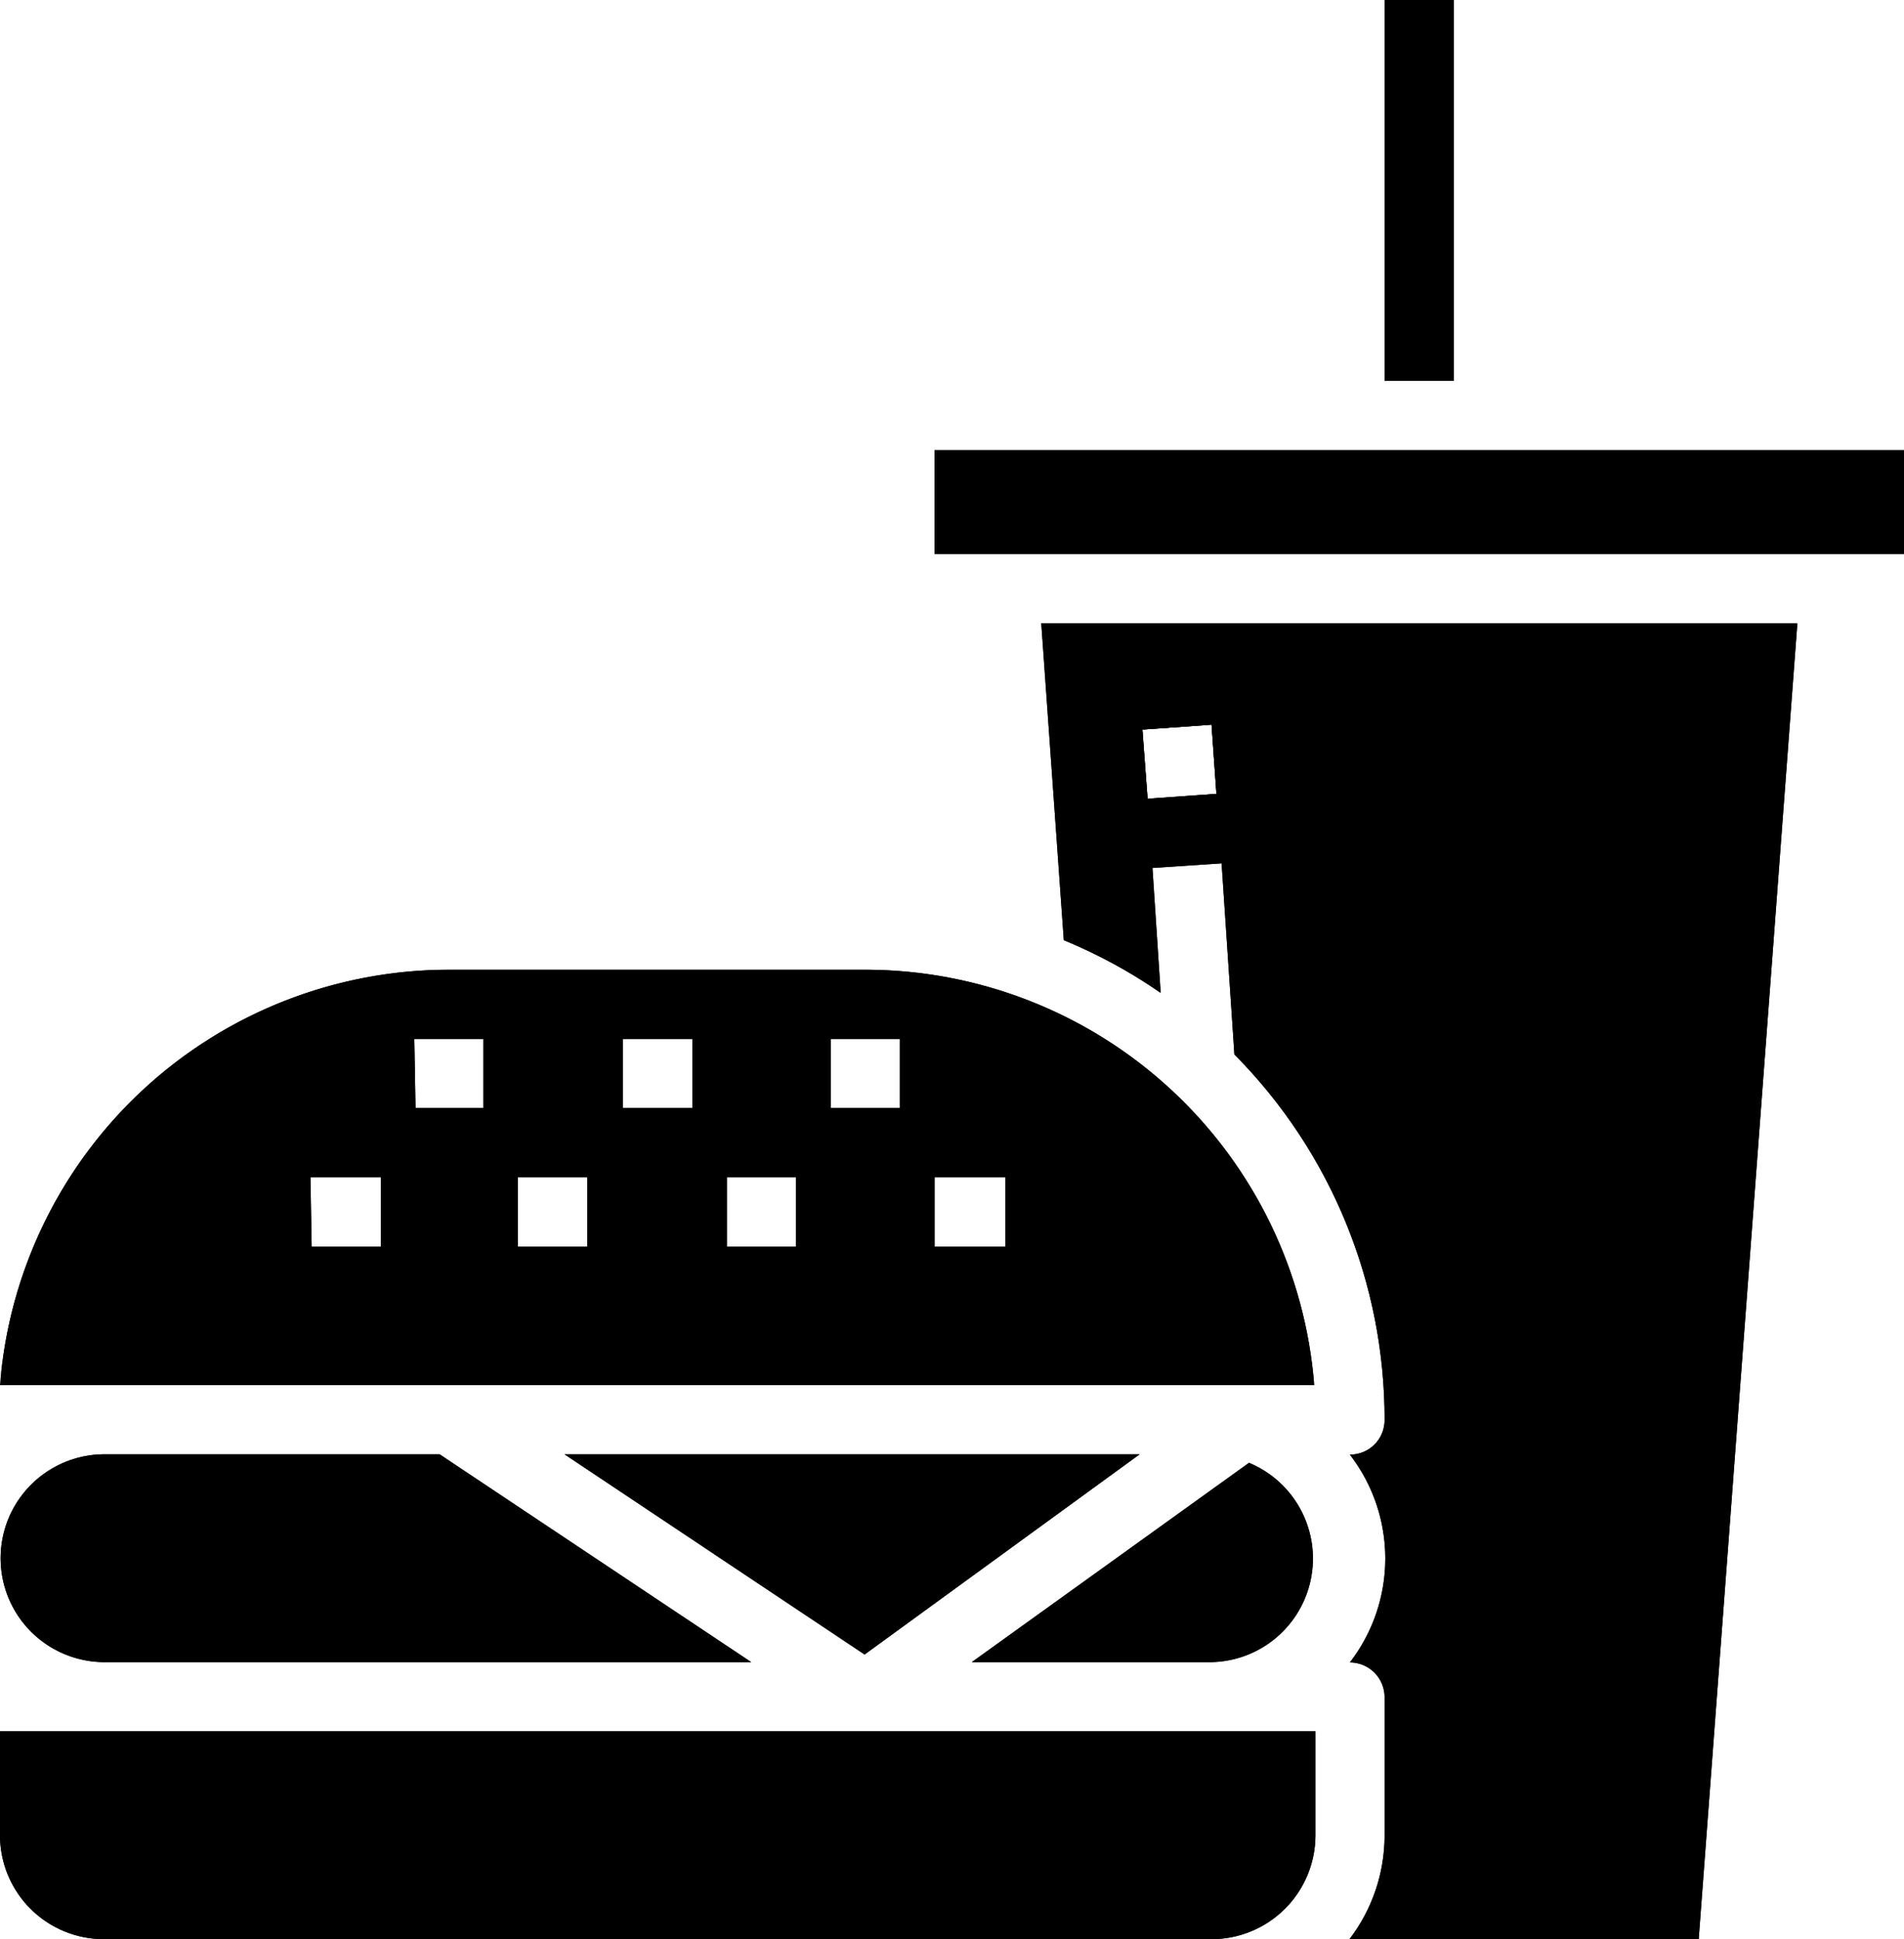 <svg xmlns="http://www.w3.org/2000/svg" xmlns:xlink="http://www.w3.org/1999/xlink" viewBox="0 0 62.5 63.63"><defs><style>.cls-1{clip-path:url(#clip-path);}.cls-2{clip-path:url(#clip-path-2);}.cls-3{clip-path:url(#clip-path-3);}.cls-4{clip-path:url(#clip-path-4);}.cls-5{clip-path:url(#clip-path-5);}.cls-6{clip-path:url(#clip-path-6);}.cls-7{clip-path:url(#clip-path-7);}.cls-8{clip-path:url(#clip-path-8);}</style><clipPath id="clip-path"><path d="M3.41,54.54H24.66L14.43,47.72h-11a3.41,3.41,0,0,0,0,6.82Z"/></clipPath><clipPath id="clip-path-2"><path d="M37.41,47.72H18.53l9.85,6.57Z"/></clipPath><clipPath id="clip-path-3"><path d="M14.77,45.45H43.14A14.79,14.79,0,0,0,28.41,31.82H14.77A14.79,14.79,0,0,0,0,45.45Zm15.91-6.82H33v2.28H30.68Zm-3.41-4.54h2.27v2.27H27.27Zm-3.41,4.54h2.27v2.28H23.86Zm-3.41-4.54h2.28v2.27H20.45ZM17,38.63h2.28v2.28H17Zm-3.4-4.54h2.27v2.27H13.64Zm-3.41,4.54H12.5v2.28H10.23Z"/></clipPath><clipPath id="clip-path-4"><path d="M3.41,56.81H0v3.41a3.41,3.41,0,0,0,3.41,3.41H39.77a3.41,3.41,0,0,0,3.41-3.41V56.81Z"/></clipPath><clipPath id="clip-path-5"><path d="M34.92,30.85a16.89,16.89,0,0,1,3.18,1.73l-.27-4.1,2.27-.15.42,6.27a17,17,0,0,1,4.93,12,1.13,1.13,0,0,1-1.14,1.13h0a5.58,5.58,0,0,1,0,6.82h0a1.14,1.14,0,0,1,1.14,1.14v4.54a5.6,5.6,0,0,1-1.16,3.41H55.76L59,20.45H34.18Zm4.85-7.07.16,2.27-2.26.16-.17-2.27Z"/></clipPath><clipPath id="clip-path-6"><path d="M48.86,14.77H30.68v3.41H62.5V14.77Z"/></clipPath><clipPath id="clip-path-7"><rect x="45.45" width="2.27" height="12.5"/></clipPath><clipPath id="clip-path-8"><path d="M41,48,31.9,54.54h7.87A3.4,3.4,0,0,0,41,48Z"/></clipPath></defs><title>Asset 55</title><g id="Layer_2" data-name="Layer 2"><g id="Layer_31" data-name="Layer 31"><path d="M3.41,54.54H24.66L14.43,47.72h-11a3.41,3.41,0,0,0,0,6.82Z"/><g class="cls-1"><path d="M0,47.72v0Z"/><rect y="47.72" width="24.66" height="6.82"/><path d="M24.66,54.54v0Z"/></g><path d="M37.41,47.72H18.53l9.85,6.57Z"/><g class="cls-2"><path d="M18.53,47.72v0Z"/><rect x="18.53" y="47.72" width="18.89" height="6.57"/><path d="M37.41,54.29v0Z"/></g><path d="M14.77,45.45H43.14A14.79,14.79,0,0,0,28.41,31.82H14.77A14.79,14.79,0,0,0,0,45.45Zm15.91-6.82H33v2.28H30.68Zm-3.41-4.54h2.27v2.27H27.27Zm-3.41,4.54h2.27v2.28H23.86Zm-3.41-4.54h2.28v2.27H20.45ZM17,38.63h2.28v2.28H17Zm-3.4-4.54h2.27v2.27H13.64Zm-3.41,4.54H12.5v2.28H10.23Z"/><g class="cls-3"><rect x="10.23" y="38.63" width="2.27" height="2.27"/><rect x="13.64" y="34.09" width="2.27" height="2.27"/><rect x="17.04" y="38.63" width="2.27" height="2.27"/><rect x="20.45" y="34.09" width="2.27" height="2.27"/><rect x="23.86" y="38.63" width="2.27" height="2.27"/><rect x="27.27" y="34.09" width="2.27" height="2.27"/><rect x="30.68" y="38.63" width="2.27" height="2.27"/><path d="M0,31.82v0Z"/><rect x="0.04" y="31.82" width="43.09" height="13.64"/><path d="M43.14,45.45v0Z"/></g><path d="M3.41,56.81H0v3.41a3.41,3.41,0,0,0,3.41,3.41H39.77a3.41,3.41,0,0,0,3.41-3.41V56.81Z"/><g class="cls-4"><path d="M0,56.81v0Z"/><rect y="56.81" width="43.18" height="6.82"/><path d="M43.18,63.63v0Z"/></g><path d="M34.92,30.85a16.89,16.89,0,0,1,3.18,1.73l-.27-4.1,2.27-.15.42,6.27a17,17,0,0,1,4.93,12,1.13,1.13,0,0,1-1.14,1.13h0a5.58,5.58,0,0,1,0,6.82h0a1.14,1.14,0,0,1,1.14,1.14v4.54a5.6,5.6,0,0,1-1.16,3.41H55.76L59,20.45H34.18Zm4.85-7.07.16,2.27-2.26.16-.17-2.27Z"/><g class="cls-5"><rect x="37.5" y="23.78" width="2.43" height="2.43"/><path d="M34.18,20.45v0Z"/><rect x="34.18" y="20.45" width="24.82" height="43.18"/><path d="M59,63.63v0Z"/></g><path d="M48.86,14.77H30.68v3.41H62.5V14.77Z"/><g class="cls-6"><path d="M30.68,14.77v0Z"/><rect x="30.68" y="14.77" width="31.82" height="3.41"/><path d="M62.5,18.18v0Z"/></g><rect x="45.45" width="2.27" height="12.5"/><g class="cls-7"><path d="M45.45,0V0Z"/><rect x="45.45" width="2.27" height="12.5"/><path d="M47.72,12.5v0Z"/></g><path d="M41,48,31.9,54.54h7.87A3.4,3.4,0,0,0,41,48Z"/><g class="cls-8"><rect x="31.9" y="47.95" width="11.28" height="6.59"/><rect x="43.18" y="47.95" width="0.24" height="6.59"/></g></g></g></svg>